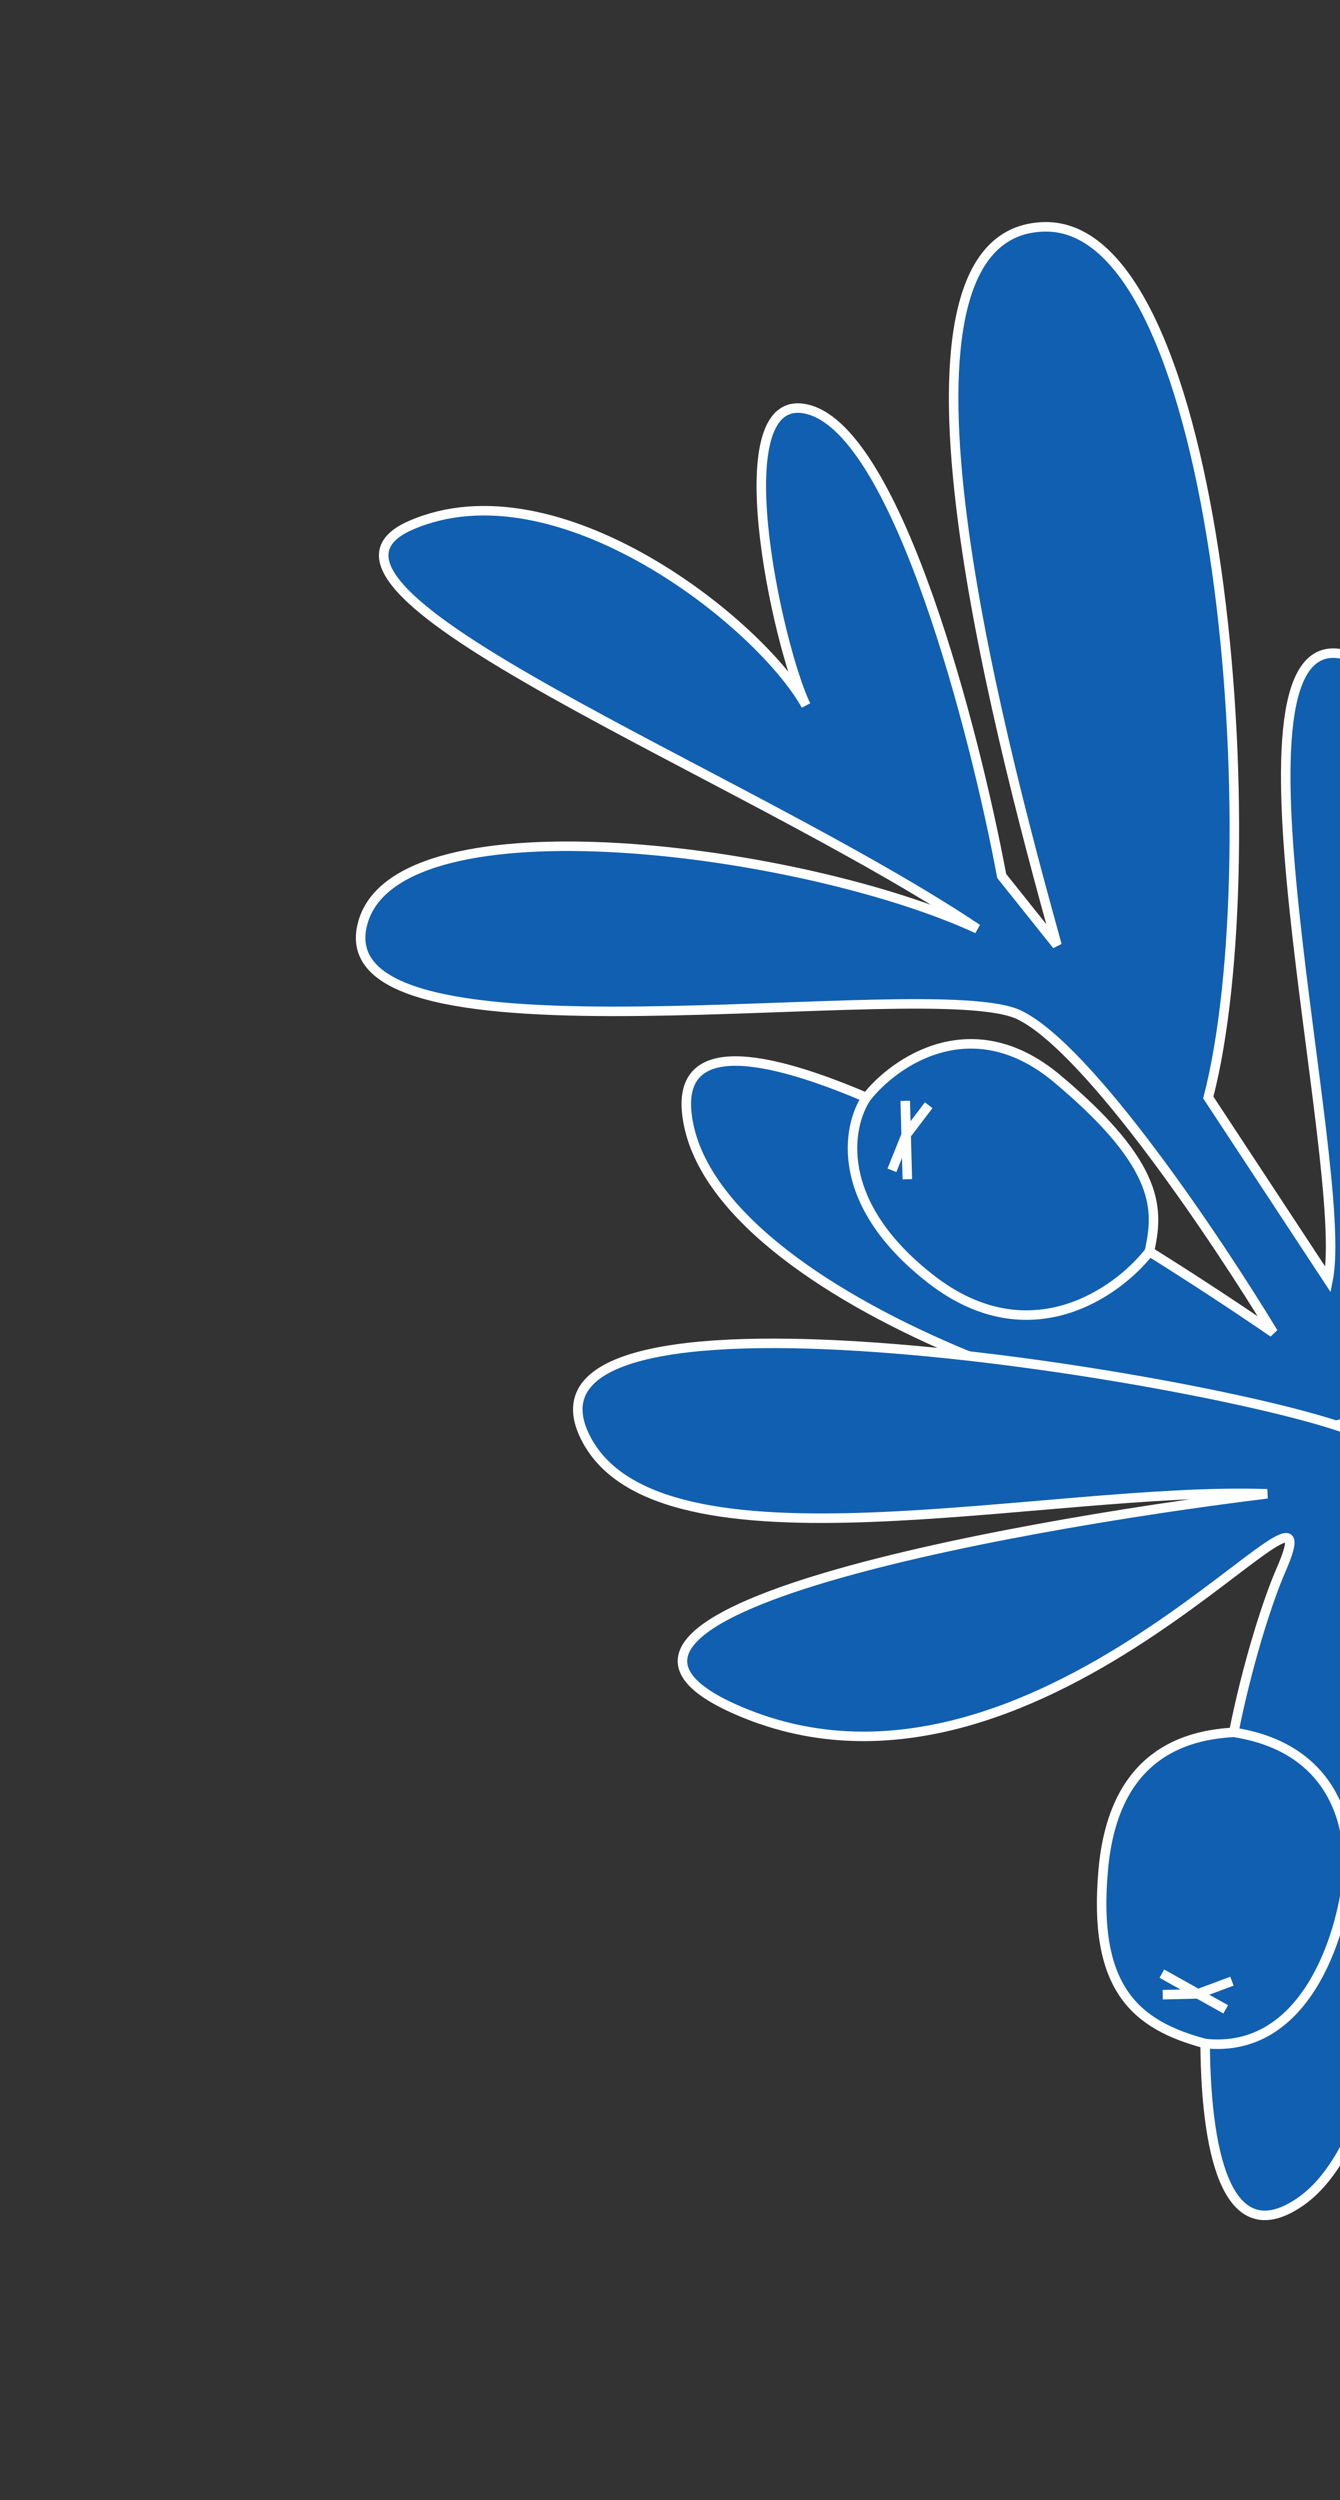 <svg width="423" height="789" viewBox="0 0 423 789" fill="none" xmlns="http://www.w3.org/2000/svg">
<rect x="0" y="0" width="423" height="789" fill="#333333" stroke="none"/>
<path d="M418.155 450.846C372.14 458.988 229.792 412.865 217.463 355.355C211.647 328.23 237.535 331.035 273.504 346.366C282.41 335.04 306.913 317.99 333.675 340.393C367.127 368.396 365.561 382.277 362.839 394.977C377.058 403.874 390.443 412.691 401.937 420.575C384.484 391.717 344.036 331.273 321.868 320.356C294.157 306.71 99.784 340.585 114.65 290.818C126.544 251.003 254.04 267.893 308.52 293.13C234.878 243.909 83.55 185.807 129.723 165.757C175.896 145.708 239.786 196.41 254.416 222.611C245.518 204.461 227.252 121.457 255.372 129.303C283.491 137.148 307.649 230.676 316.212 276.459L333.663 298.302C313.89 227.093 273.478 72.731 329.713 71.587C385.948 70.442 401.156 270.25 381.422 346.359L419.25 403.848C426.339 368.013 381.978 195.301 424.671 206.66C467.363 218.019 468.773 346.576 433.808 446.412L418.155 450.846Z" fill="#105FB0"/>
<path d="M273.504 346.366C237.535 331.035 211.647 328.23 217.463 355.355C229.792 412.865 372.14 458.988 418.155 450.846L433.808 446.412C468.773 346.576 467.363 218.019 424.671 206.66C381.978 195.301 426.339 368.013 419.25 403.848L381.422 346.359C401.156 270.25 385.948 70.442 329.713 71.587C273.478 72.731 313.89 227.093 333.663 298.302L316.212 276.459C307.649 230.676 283.491 137.148 255.372 129.303C227.252 121.457 245.518 204.461 254.416 222.611C239.786 196.41 175.896 145.708 129.723 165.757C83.55 185.807 234.878 243.909 308.52 293.13C254.04 267.893 126.544 251.003 114.65 290.818C99.784 340.585 294.157 306.71 321.868 320.356C344.036 331.273 384.484 391.717 401.937 420.575C390.443 412.691 377.058 403.874 362.839 394.977M273.504 346.366C282.41 335.04 306.913 317.99 333.675 340.393C367.127 368.396 365.561 382.277 362.839 394.977M273.504 346.366C267.396 355.456 262.929 379.654 293.926 403.725C324.924 427.795 352.784 407.922 362.839 394.977" stroke="white" stroke-width="3"/>
<path d="M441.631 465.448C447.84 530.694 450.243 667.963 410.183 695.067C388.61 709.663 380.747 683.353 380.418 644.93C358.456 639.063 344.893 627.574 348.267 590.037C351.266 556.669 370.451 547.704 389.46 546.709C393.489 526.41 399.776 506.033 404.324 495.61C424.748 448.794 330.902 578.746 235.909 541.018C159.915 510.835 313.645 482.055 400.009 471.437C330.497 468.974 207.965 499.477 184.833 453.72C155.917 396.524 392.318 436.503 428.749 452.397C436.552 455.801 441.233 457.845 441.631 465.448Z" fill="#105FB0"/>
<path d="M389.46 546.709C393.489 526.41 399.776 506.033 404.324 495.61C424.748 448.794 330.902 578.746 235.909 541.018C159.915 510.835 313.645 482.055 400.009 471.437C330.497 468.974 207.965 499.477 184.833 453.72C155.917 396.524 392.318 436.503 428.749 452.397C436.552 455.801 441.233 457.845 441.631 465.448C447.84 530.694 450.243 667.963 410.183 695.067C388.61 709.663 380.747 683.353 380.418 644.93M389.46 546.709C422.515 551.842 426.582 578.384 425.383 592.102C423.531 611.108 411.946 648.282 380.418 644.93M389.46 546.709C370.451 547.704 351.266 556.669 348.267 590.037C344.893 627.574 358.456 639.063 380.418 644.93" stroke="white" stroke-width="3"/>
<path d="M378.175 629.241L367.048 629.512M378.175 629.241L366.767 622.869M378.175 629.241L388.887 625.246M378.175 629.241L386.921 634.126" stroke="white" stroke-width="3"/>
<path d="M286.047 358.153L281.56 369.342M286.047 358.153L286.42 372.152M286.047 358.153L293.159 348.8M286.047 358.153L285.76 347.421" stroke="white" stroke-width="3"/>
</svg>

